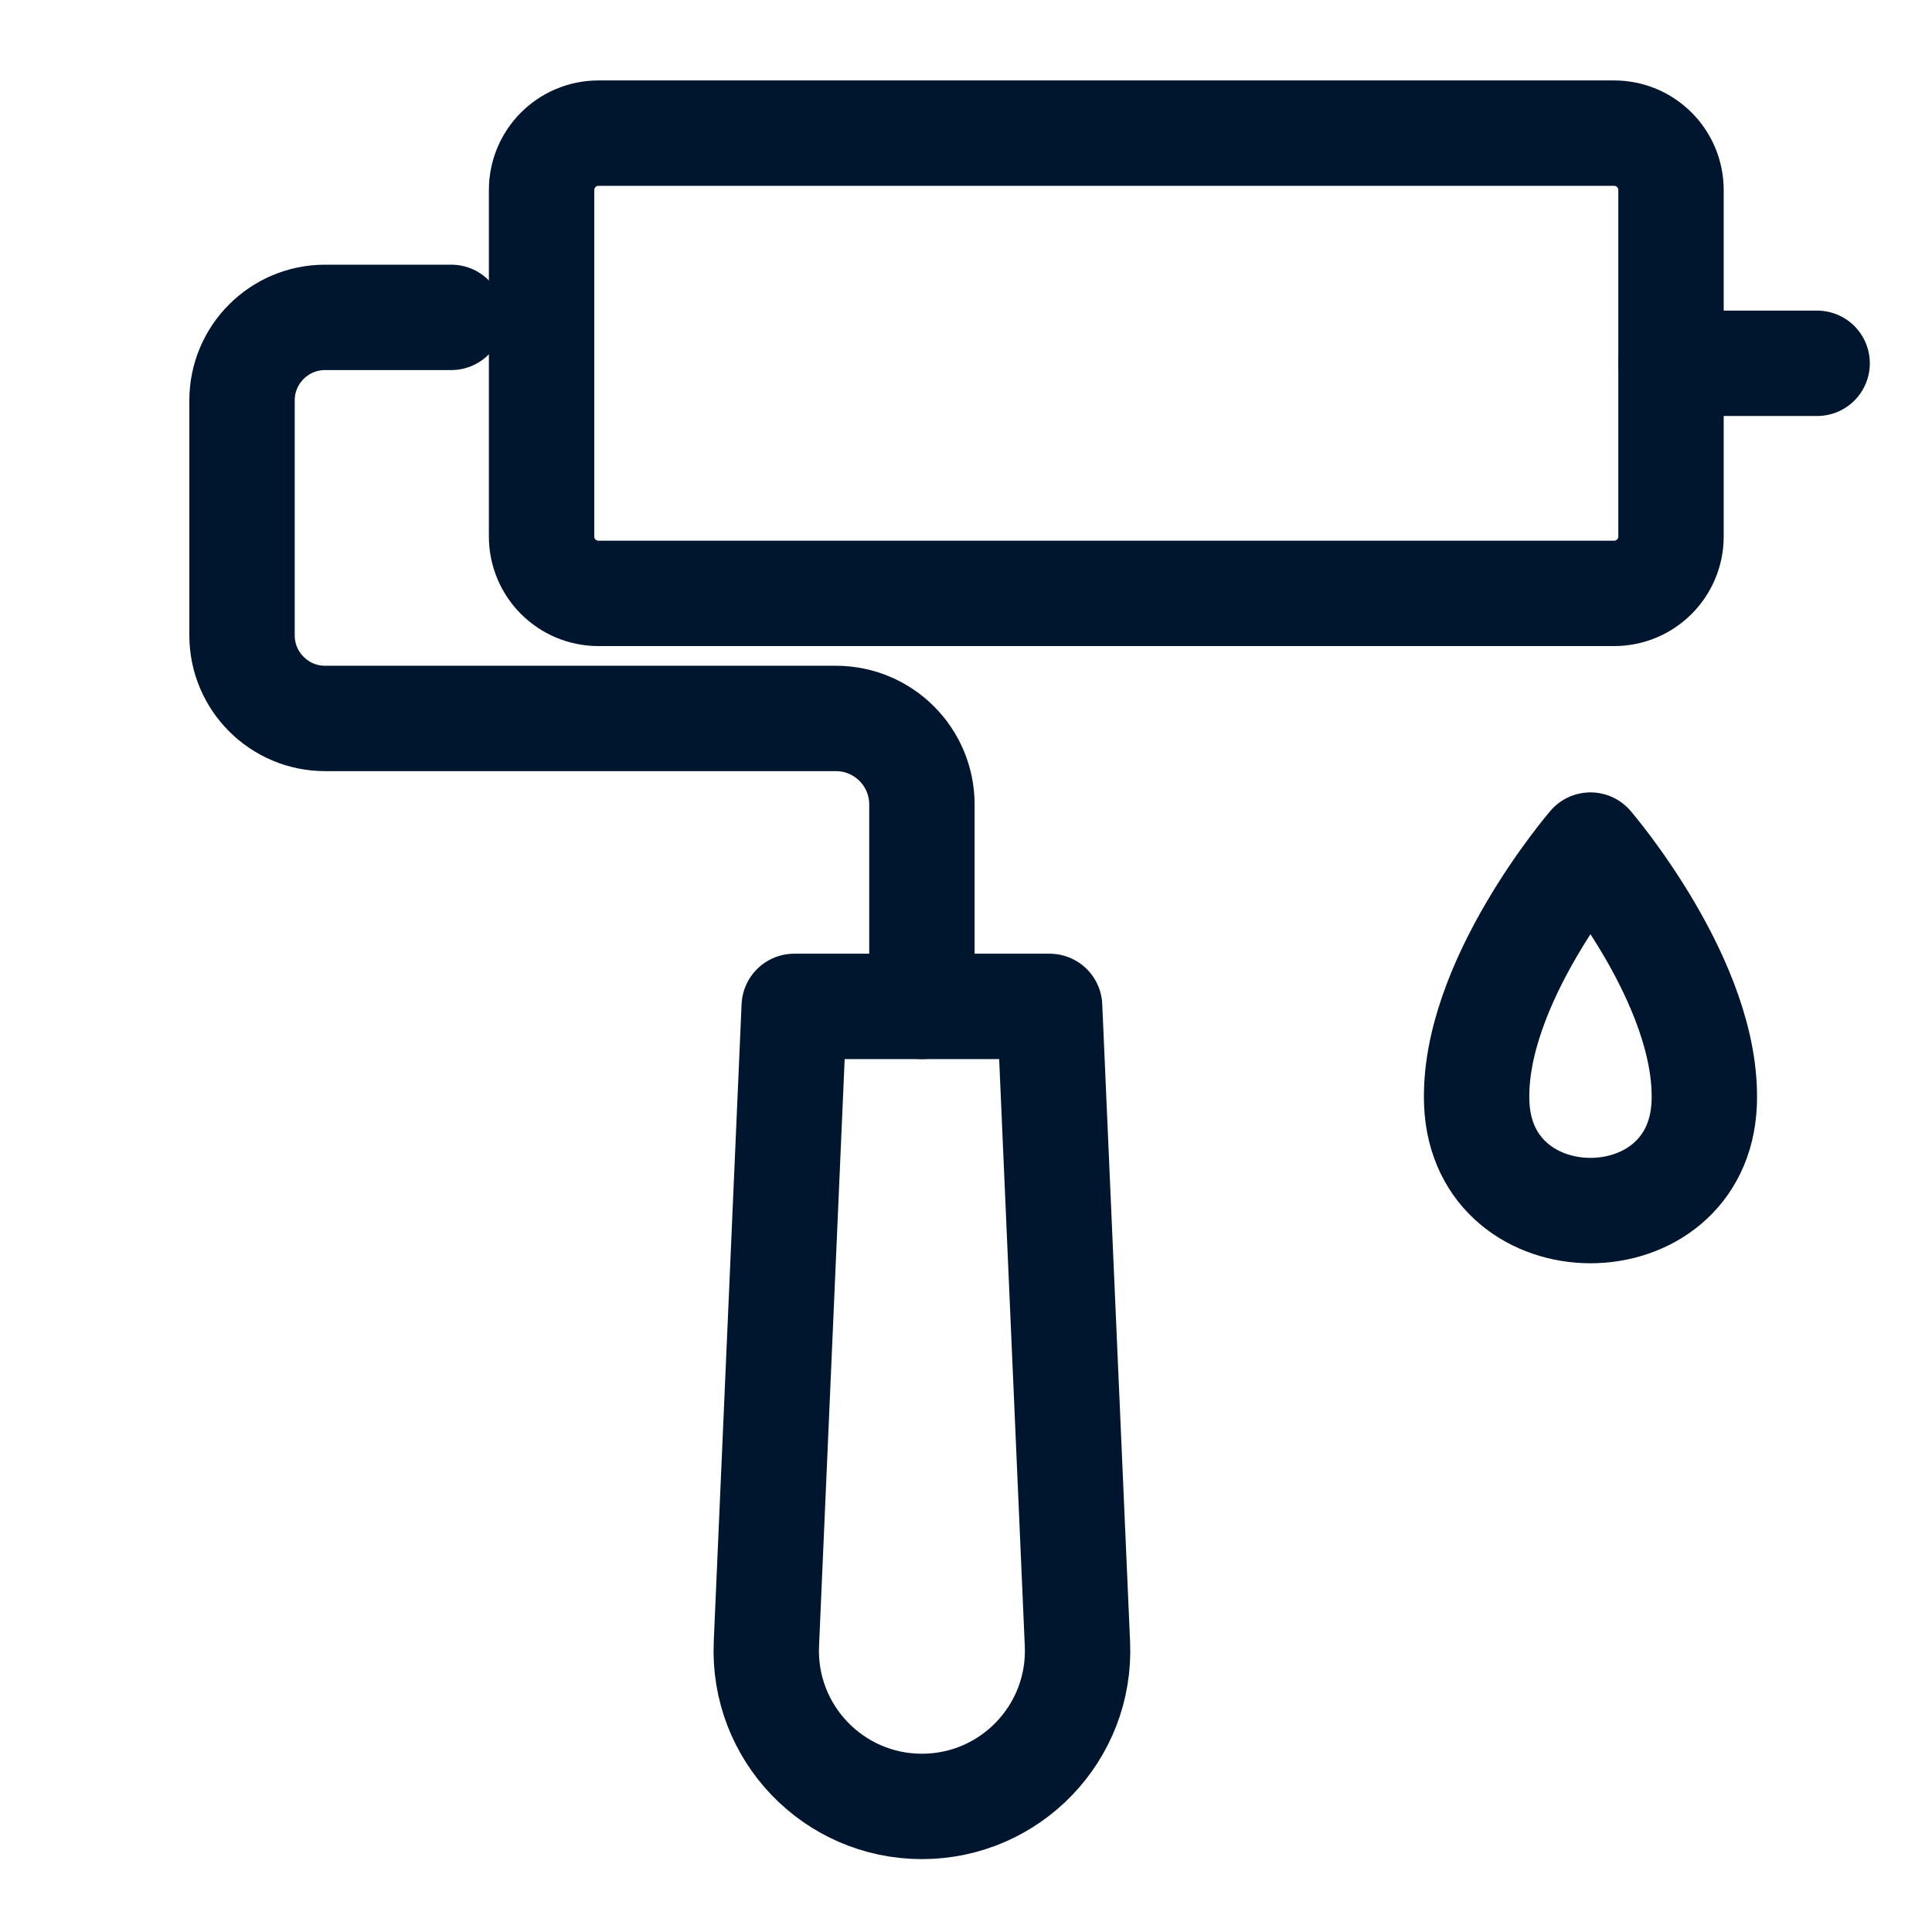 <svg width="22" height="22" viewBox="0 0 22 22" fill="none" xmlns="http://www.w3.org/2000/svg">
<path d="M19.028 4.137H20.692" stroke="#00162E" stroke-width="1.2" stroke-miterlimit="10" stroke-linecap="round" stroke-linejoin="round"/>
<path d="M5.139 3.614H3.702C3.18 3.614 2.756 4.037 2.756 4.56V7.235C2.756 7.757 3.18 8.181 3.702 8.181H9.518C10.059 8.181 10.498 8.619 10.498 9.161V11.46" stroke="#00162E" stroke-width="1.2" stroke-miterlimit="10" stroke-linecap="round" stroke-linejoin="round"/>
<path d="M10.498 20.57C9.489 20.57 8.683 19.729 8.727 18.72L9.044 11.46H11.952L12.269 18.72C12.313 19.729 11.507 20.57 10.498 20.57Z" stroke="#00162E" stroke-width="1.2" stroke-miterlimit="10" stroke-linecap="round" stroke-linejoin="round"/>
<path d="M18.38 6.757H6.815C6.457 6.757 6.167 6.467 6.167 6.109V2.164C6.167 1.806 6.457 1.516 6.815 1.516H18.38C18.738 1.516 19.028 1.806 19.028 2.164V6.109C19.028 6.467 18.738 6.757 18.38 6.757Z" stroke="#00162E" stroke-width="1.2" stroke-miterlimit="10" stroke-linecap="round" stroke-linejoin="round"/>
<path d="M16.816 12.567C16.76 11.193 18.111 9.623 18.111 9.623C18.111 9.623 19.462 11.193 19.406 12.567C19.339 14.191 16.883 14.191 16.816 12.567Z" stroke="#00162E" stroke-width="1.2" stroke-miterlimit="10" stroke-linecap="round" stroke-linejoin="round"/>
</svg>
